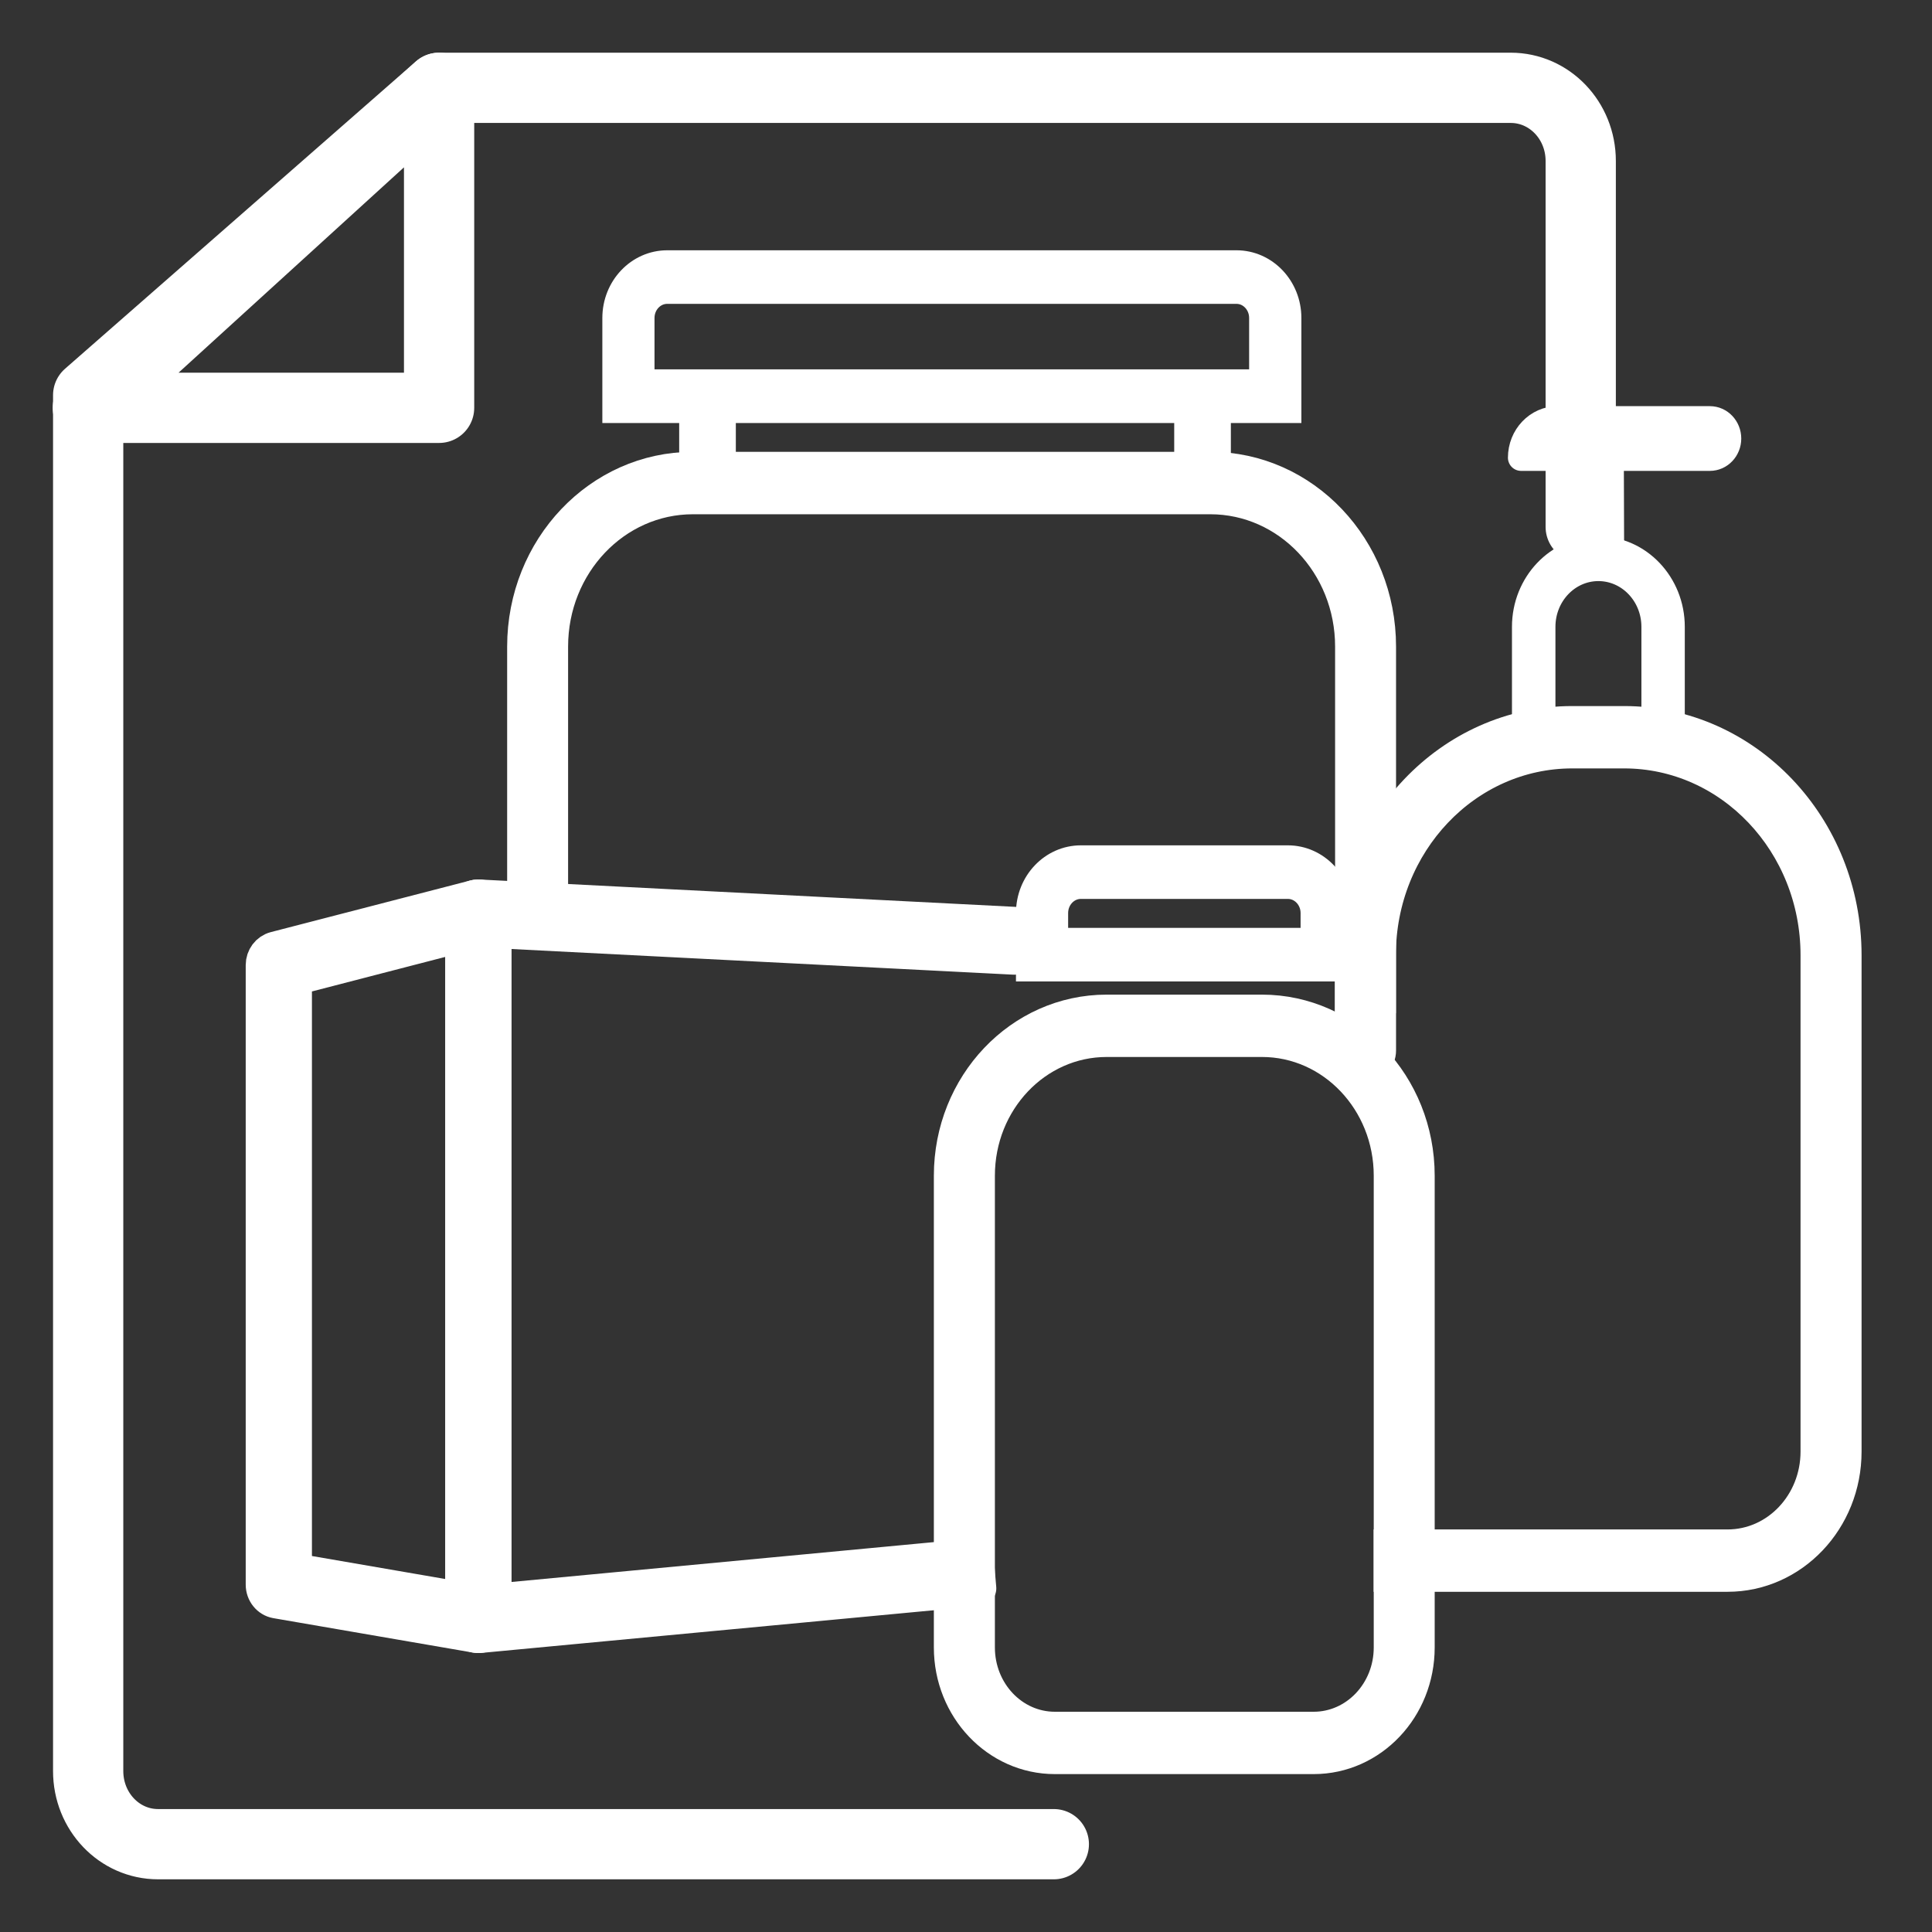 <svg width="22" height="22" viewBox="0 0 22 22" fill="none" xmlns="http://www.w3.org/2000/svg">
<rect x="0" y="0" width="22" height="22" fill="#333333" stroke="none"/>
<path fill-rule="evenodd" clip-rule="evenodd" d="M5.975 7.363C5.975 6.248 6.832 5.345 7.89 5.345H13.782C14.84 5.345 15.697 6.248 15.697 7.363V11.963C15.697 12.049 15.631 12.119 15.55 12.119C15.469 12.119 15.403 12.049 15.403 11.963V7.363C15.403 6.42 14.677 5.656 13.782 5.656H7.89C6.995 5.656 6.269 6.42 6.269 7.363V10.5H5.975V7.363Z" fill="white" stroke="white" stroke-width="0.4"/>
<path d="M13.521 4.667H13.866V5.499H13.521V4.667Z" fill="white" stroke="white" stroke-width="0.3"/>
<path d="M7.884 4.667H8.229V5.499H7.884V4.667Z" fill="white" stroke="white" stroke-width="0.3"/>
<path fill-rule="evenodd" clip-rule="evenodd" d="M14.08 3.31H7.598C7.435 3.31 7.303 3.449 7.303 3.621V4.356H14.374V3.621C14.374 3.449 14.242 3.31 14.08 3.31ZM7.598 3C7.273 3 7.009 3.278 7.009 3.621V4.667H14.669V3.621C14.669 3.278 14.405 3 14.08 3H7.598Z" fill="white" stroke="white" stroke-width="0.3"/>
<path d="M18.3 6.519L18.298 5.676H18.106L18.11 6.487L17.914 6.495L17.906 4.961L18.49 4.957L18.495 6.511L18.3 6.519Z" fill="white"/>
<path d="M17.321 5.212H19.471C19.585 5.212 19.678 5.114 19.678 4.994C19.678 4.873 19.585 4.775 19.471 4.775H17.737C17.507 4.775 17.321 4.971 17.321 5.212Z" fill="white" stroke="white" stroke-width="0.3" stroke-linejoin="round"/>
<path fill-rule="evenodd" clip-rule="evenodd" d="M20.998 10.878C20.998 9.421 19.877 8.24 18.494 8.24H17.904C16.521 8.24 15.4 9.421 15.4 10.878V11.338H15.695V10.878C15.695 9.592 16.684 8.55 17.904 8.55H18.494C19.714 8.55 20.703 9.592 20.703 10.878V16.529C20.703 17.129 20.242 17.616 19.672 17.616H15.842V17.926H19.672C20.404 17.926 20.998 17.301 20.998 16.529V10.878Z" fill="white" stroke="white" stroke-width="0.4"/>
<path fill-rule="evenodd" clip-rule="evenodd" d="M18.791 8.215V7.138C18.791 6.795 18.527 6.517 18.201 6.517C17.876 6.517 17.612 6.795 17.612 7.138V8.215H18.791ZM18.201 6.207C17.713 6.207 17.317 6.624 17.317 7.138V8.525H19.085V7.138C19.085 6.624 18.689 6.207 18.201 6.207Z" fill="white" stroke="white" stroke-width="0.2"/>
<path fill-rule="evenodd" clip-rule="evenodd" d="M5.325 10.266C5.29 10.301 5.27 10.35 5.27 10.401V18.437C5.27 18.489 5.291 18.539 5.327 18.575C5.364 18.61 5.413 18.627 5.462 18.623L11.145 18.087L11.113 17.716L5.623 18.234V10.596L11.549 10.899L11.565 10.527L5.455 10.215C5.406 10.213 5.359 10.231 5.325 10.266Z" fill="white" stroke="white" stroke-width="0.4" stroke-linejoin="round"/>
<path fill-rule="evenodd" clip-rule="evenodd" d="M5.557 10.254C5.599 10.29 5.624 10.344 5.624 10.401V18.437C5.624 18.492 5.602 18.544 5.562 18.579C5.523 18.614 5.47 18.63 5.419 18.621L3.146 18.229C3.061 18.214 2.998 18.136 2.998 18.045V10.989C2.998 10.903 3.054 10.829 3.133 10.808L5.405 10.22C5.458 10.206 5.514 10.219 5.557 10.254ZM3.352 11.135V17.887L5.271 18.218V10.638L3.352 11.135Z" fill="white" stroke="white" stroke-width="0.4" stroke-linejoin="round"/>
<path fill-rule="evenodd" clip-rule="evenodd" d="M14.37 11.836H12.602C11.788 11.836 11.129 12.531 11.129 13.388V18.76C11.129 19.275 11.524 19.692 12.012 19.692H14.959C15.447 19.692 15.843 19.275 15.843 18.76V13.388C15.843 12.531 15.183 11.836 14.37 11.836ZM12.602 11.526C11.625 11.526 10.834 12.36 10.834 13.388V18.76C10.834 19.446 11.362 20.002 12.012 20.002H14.959C15.61 20.002 16.137 19.446 16.137 18.76V13.388C16.137 12.36 15.346 11.526 14.37 11.526H12.602Z" fill="white" stroke="white" stroke-width="0.4"/>
<path fill-rule="evenodd" clip-rule="evenodd" d="M14.665 10.086H12.308C12.145 10.086 12.013 10.226 12.013 10.397V10.716H14.96V10.397C14.96 10.226 14.828 10.086 14.665 10.086ZM12.308 9.776C11.983 9.776 11.719 10.054 11.719 10.397V11.026H15.254V10.397C15.254 10.054 14.99 9.776 14.665 9.776H12.308Z" fill="white" stroke="white" stroke-width="0.3"/>
<path d="M12 21H1.8C1.359 21 1.004 20.628 1.004 20.167V4.5L5 1H17.203C17.644 1 18 1.372 18 1.833V6" stroke="white" stroke-width="0.8" stroke-miterlimit="10" stroke-linecap="round" stroke-linejoin="round"/>
<path d="M1 4.644H5V1L1 4.644Z" stroke="white" stroke-width="0.8" stroke-miterlimit="10" stroke-linecap="round" stroke-linejoin="round"/>
</svg>
